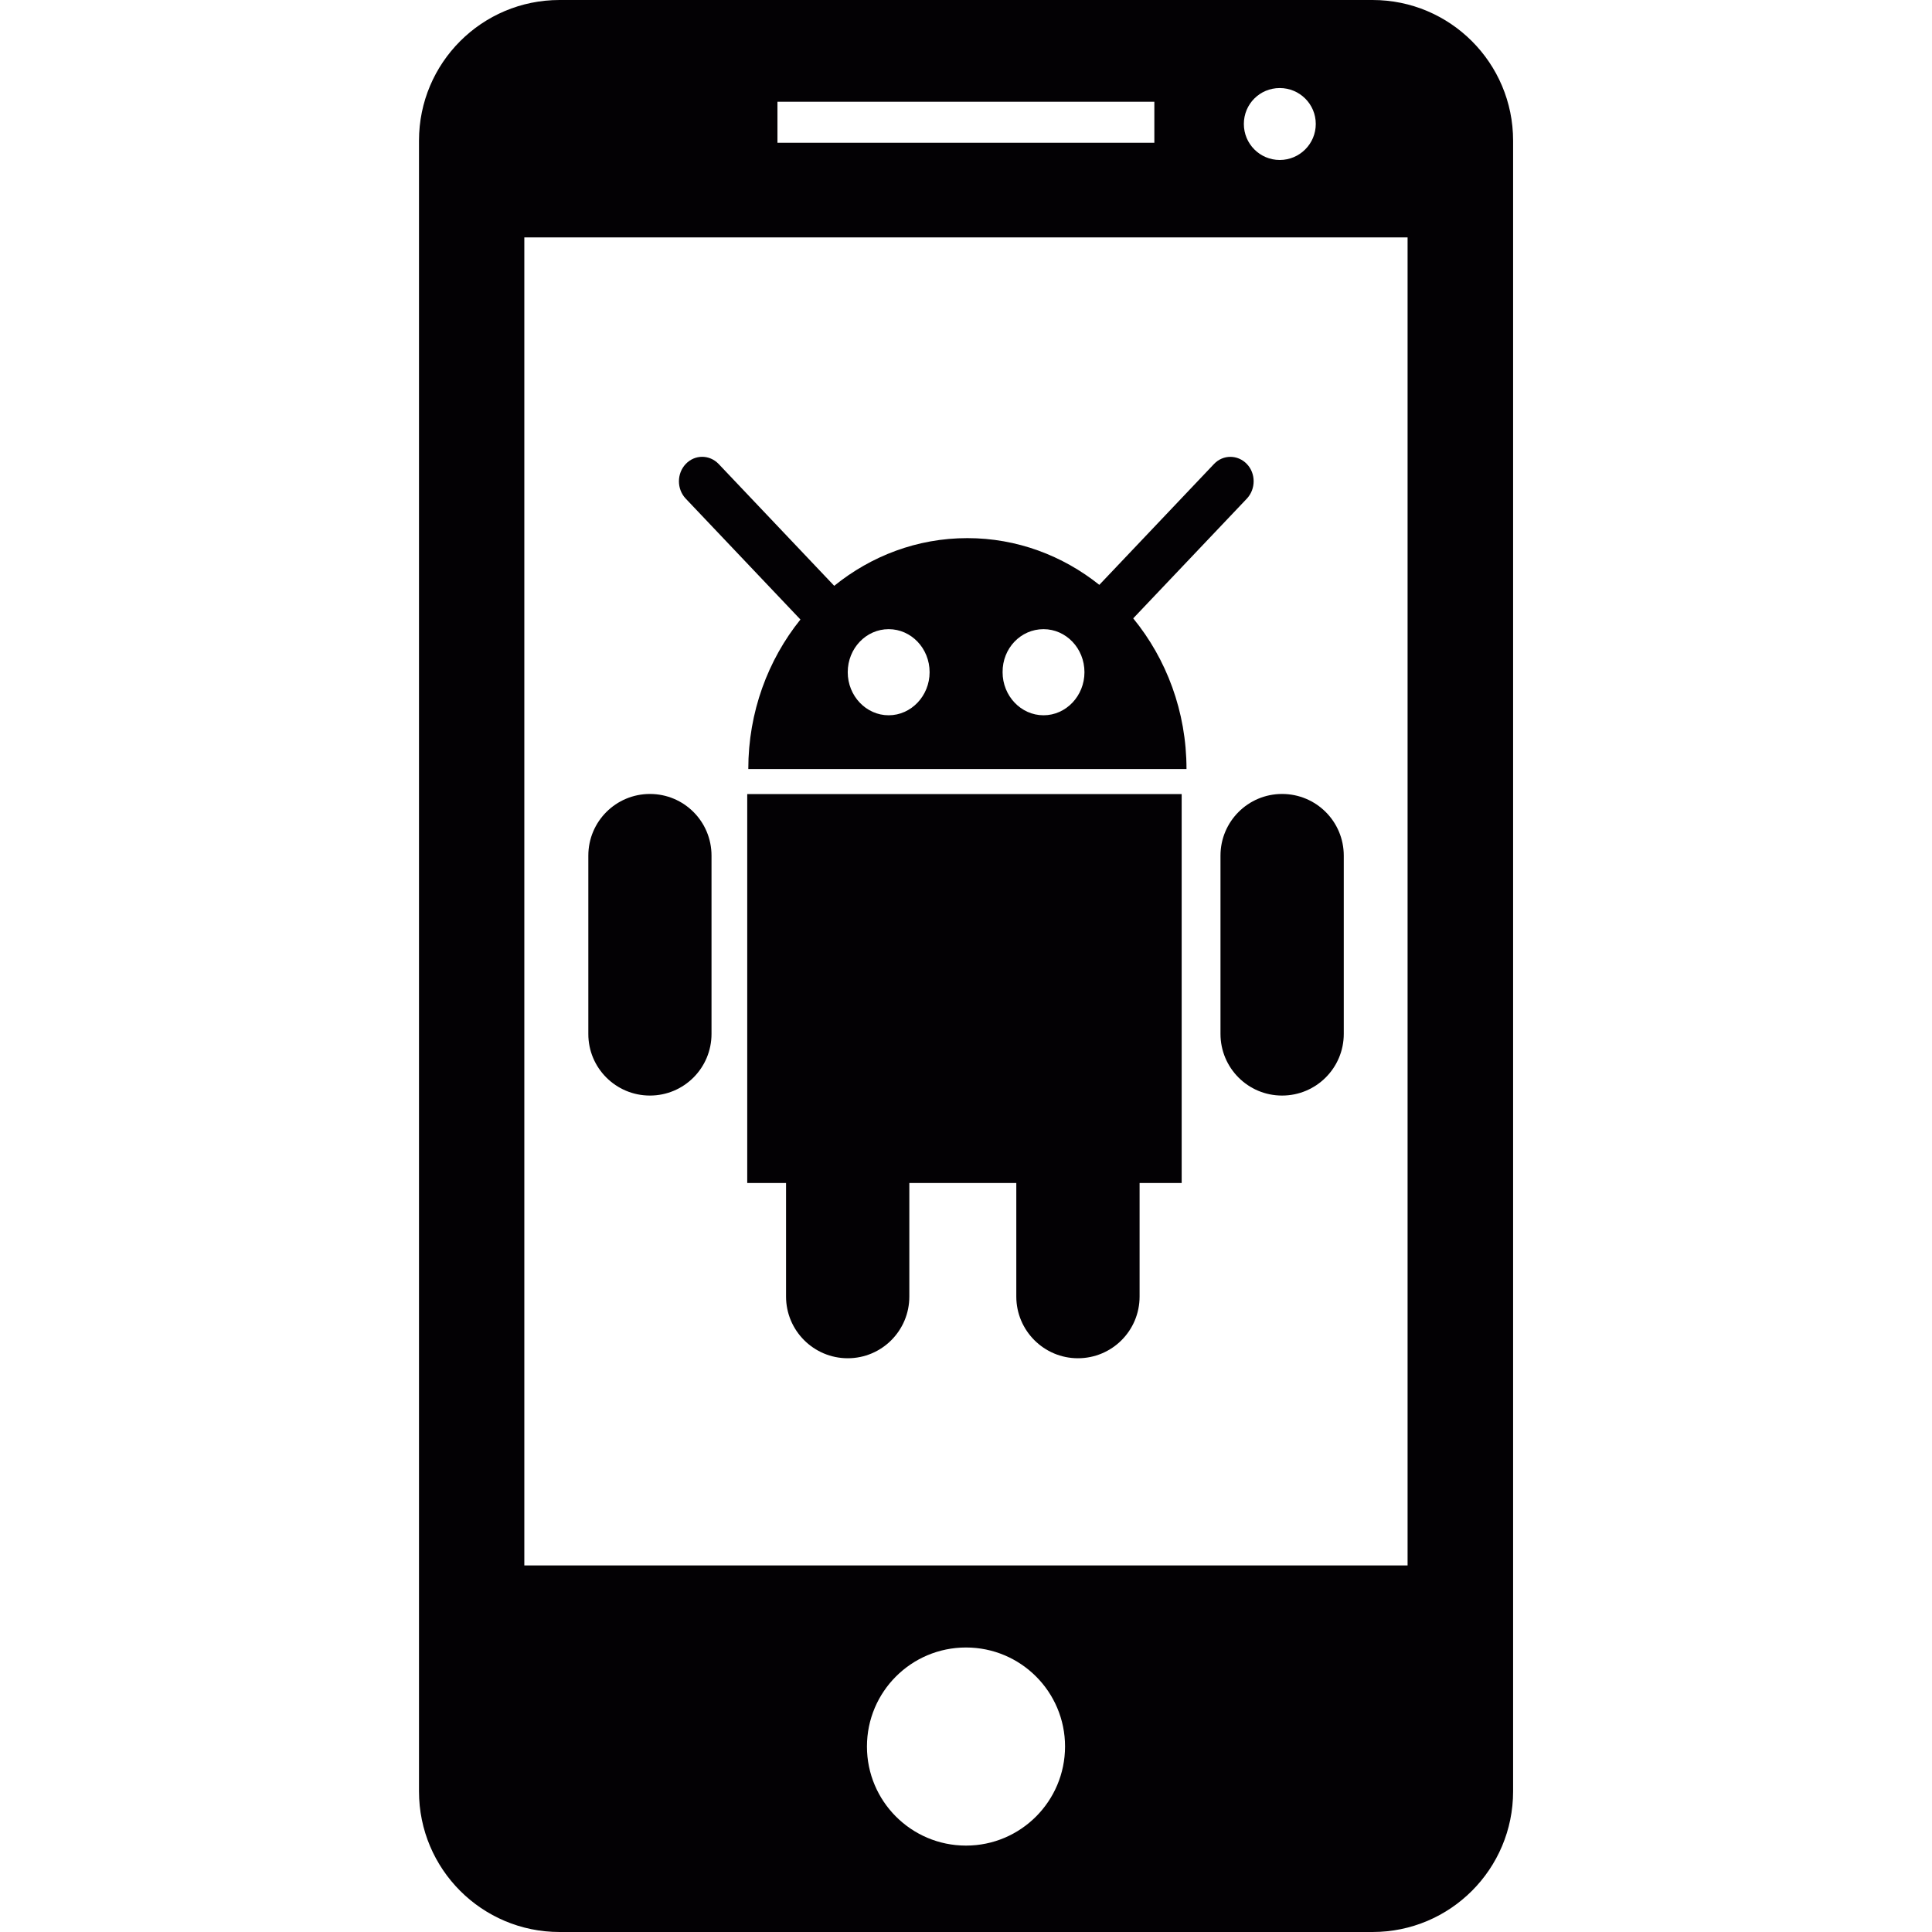<?xml version="1.0" encoding="iso-8859-1"?>
<!-- Generator: Adobe Illustrator 18.1.1, SVG Export Plug-In . SVG Version: 6.00 Build 0)  -->
<svg version="1.1" id="Capa_1" xmlns="http://www.w3.org/2000/svg" xmlns:xlink="http://www.w3.org/1999/xlink" x="0px" y="0px"
	 viewBox="0 0 20.012 20.012" style="enable-background:new 0 0 20.012 20.012;" xml:space="preserve">
<g>
	<g>
		<path style="fill:#030104;" d="M14.217,0H5.796C4.991,0,4.34,0.652,4.34,1.457v17.098c0,0.805,0.651,1.457,1.456,1.457h8.421
			c0.805,0,1.456-0.652,1.456-1.457V1.457C15.673,0.652,15.021,0,14.217,0z M13.256,0.912c0.206,0,0.373,0.166,0.373,0.372
			s-0.167,0.373-0.373,0.373s-0.372-0.167-0.372-0.373S13.049,0.912,13.256,0.912z M8.053,1.054h3.904v0.425H8.053V1.054z
			 M10.006,19.117c-0.567,0-1.026-0.46-1.026-1.026c0-0.567,0.459-1.026,1.026-1.026c0.567,0,1.026,0.459,1.026,1.026
			C11.031,18.657,10.573,19.117,10.006,19.117z M14.58,16.215H5.431V2.459h9.149V16.215z"/>
		<path style="fill:#030104;" d="M8.291,6.417c-0.336,0.418-0.54,0.958-0.54,1.549h4.539c0-0.597-0.209-1.142-0.552-1.561
			l1.177-1.24c0.094-0.1,0.094-0.261,0-0.359s-0.246-0.099-0.34,0l-1.188,1.252c-0.38-0.303-0.853-0.484-1.367-0.484
			c-0.52,0-0.997,0.185-1.379,0.494L7.444,4.806c-0.095-0.099-0.247-0.099-0.341,0s-0.094,0.26,0,0.359L8.291,6.417z M10.809,6.517
			c0.233,0,0.424,0.198,0.424,0.446c0,0.245-0.19,0.446-0.424,0.446c-0.234,0-0.424-0.201-0.424-0.446
			C10.383,6.715,10.573,6.517,10.809,6.517z M9.205,6.517c0.233,0,0.424,0.198,0.424,0.446c0,0.245-0.191,0.446-0.424,0.446
			c-0.234,0-0.424-0.201-0.424-0.446C8.781,6.715,8.972,6.517,9.205,6.517z"/>
		<path style="fill:#030104;" d="M7.739,12.254h0.403v1.176c0,0.353,0.287,0.639,0.639,0.639c0.353,0,0.638-0.286,0.638-0.639
			v-1.176h1.108v1.176c0,0.353,0.287,0.639,0.638,0.639c0.354,0,0.639-0.286,0.639-0.639v-1.176h0.436V8.225h-4.5v4.029H7.739z"/>
		<path style="fill:#030104;" d="M12.642,8.863v1.846c0,0.353,0.285,0.639,0.638,0.639s0.639-0.286,0.639-0.639V8.863
			c0-0.354-0.286-0.639-0.639-0.639S12.642,8.51,12.642,8.863z"/>
		<path style="fill:#030104;" d="M6.732,11.348c0.353,0,0.638-0.286,0.638-0.639V8.863c0-0.354-0.285-0.639-0.638-0.639
			c-0.352,0-0.638,0.285-0.638,0.639v1.846C6.093,11.062,6.379,11.348,6.732,11.348z"/>
	</g>
</g>
<g>
</g>
<g>
</g>
<g>
</g>
<g>
</g>
<g>
</g>
<g>
</g>
<g>
</g>
<g>
</g>
<g>
</g>
<g>
</g>
<g>
</g>
<g>
</g>
<g>
</g>
<g>
</g>
<g>
</g>
</svg>
